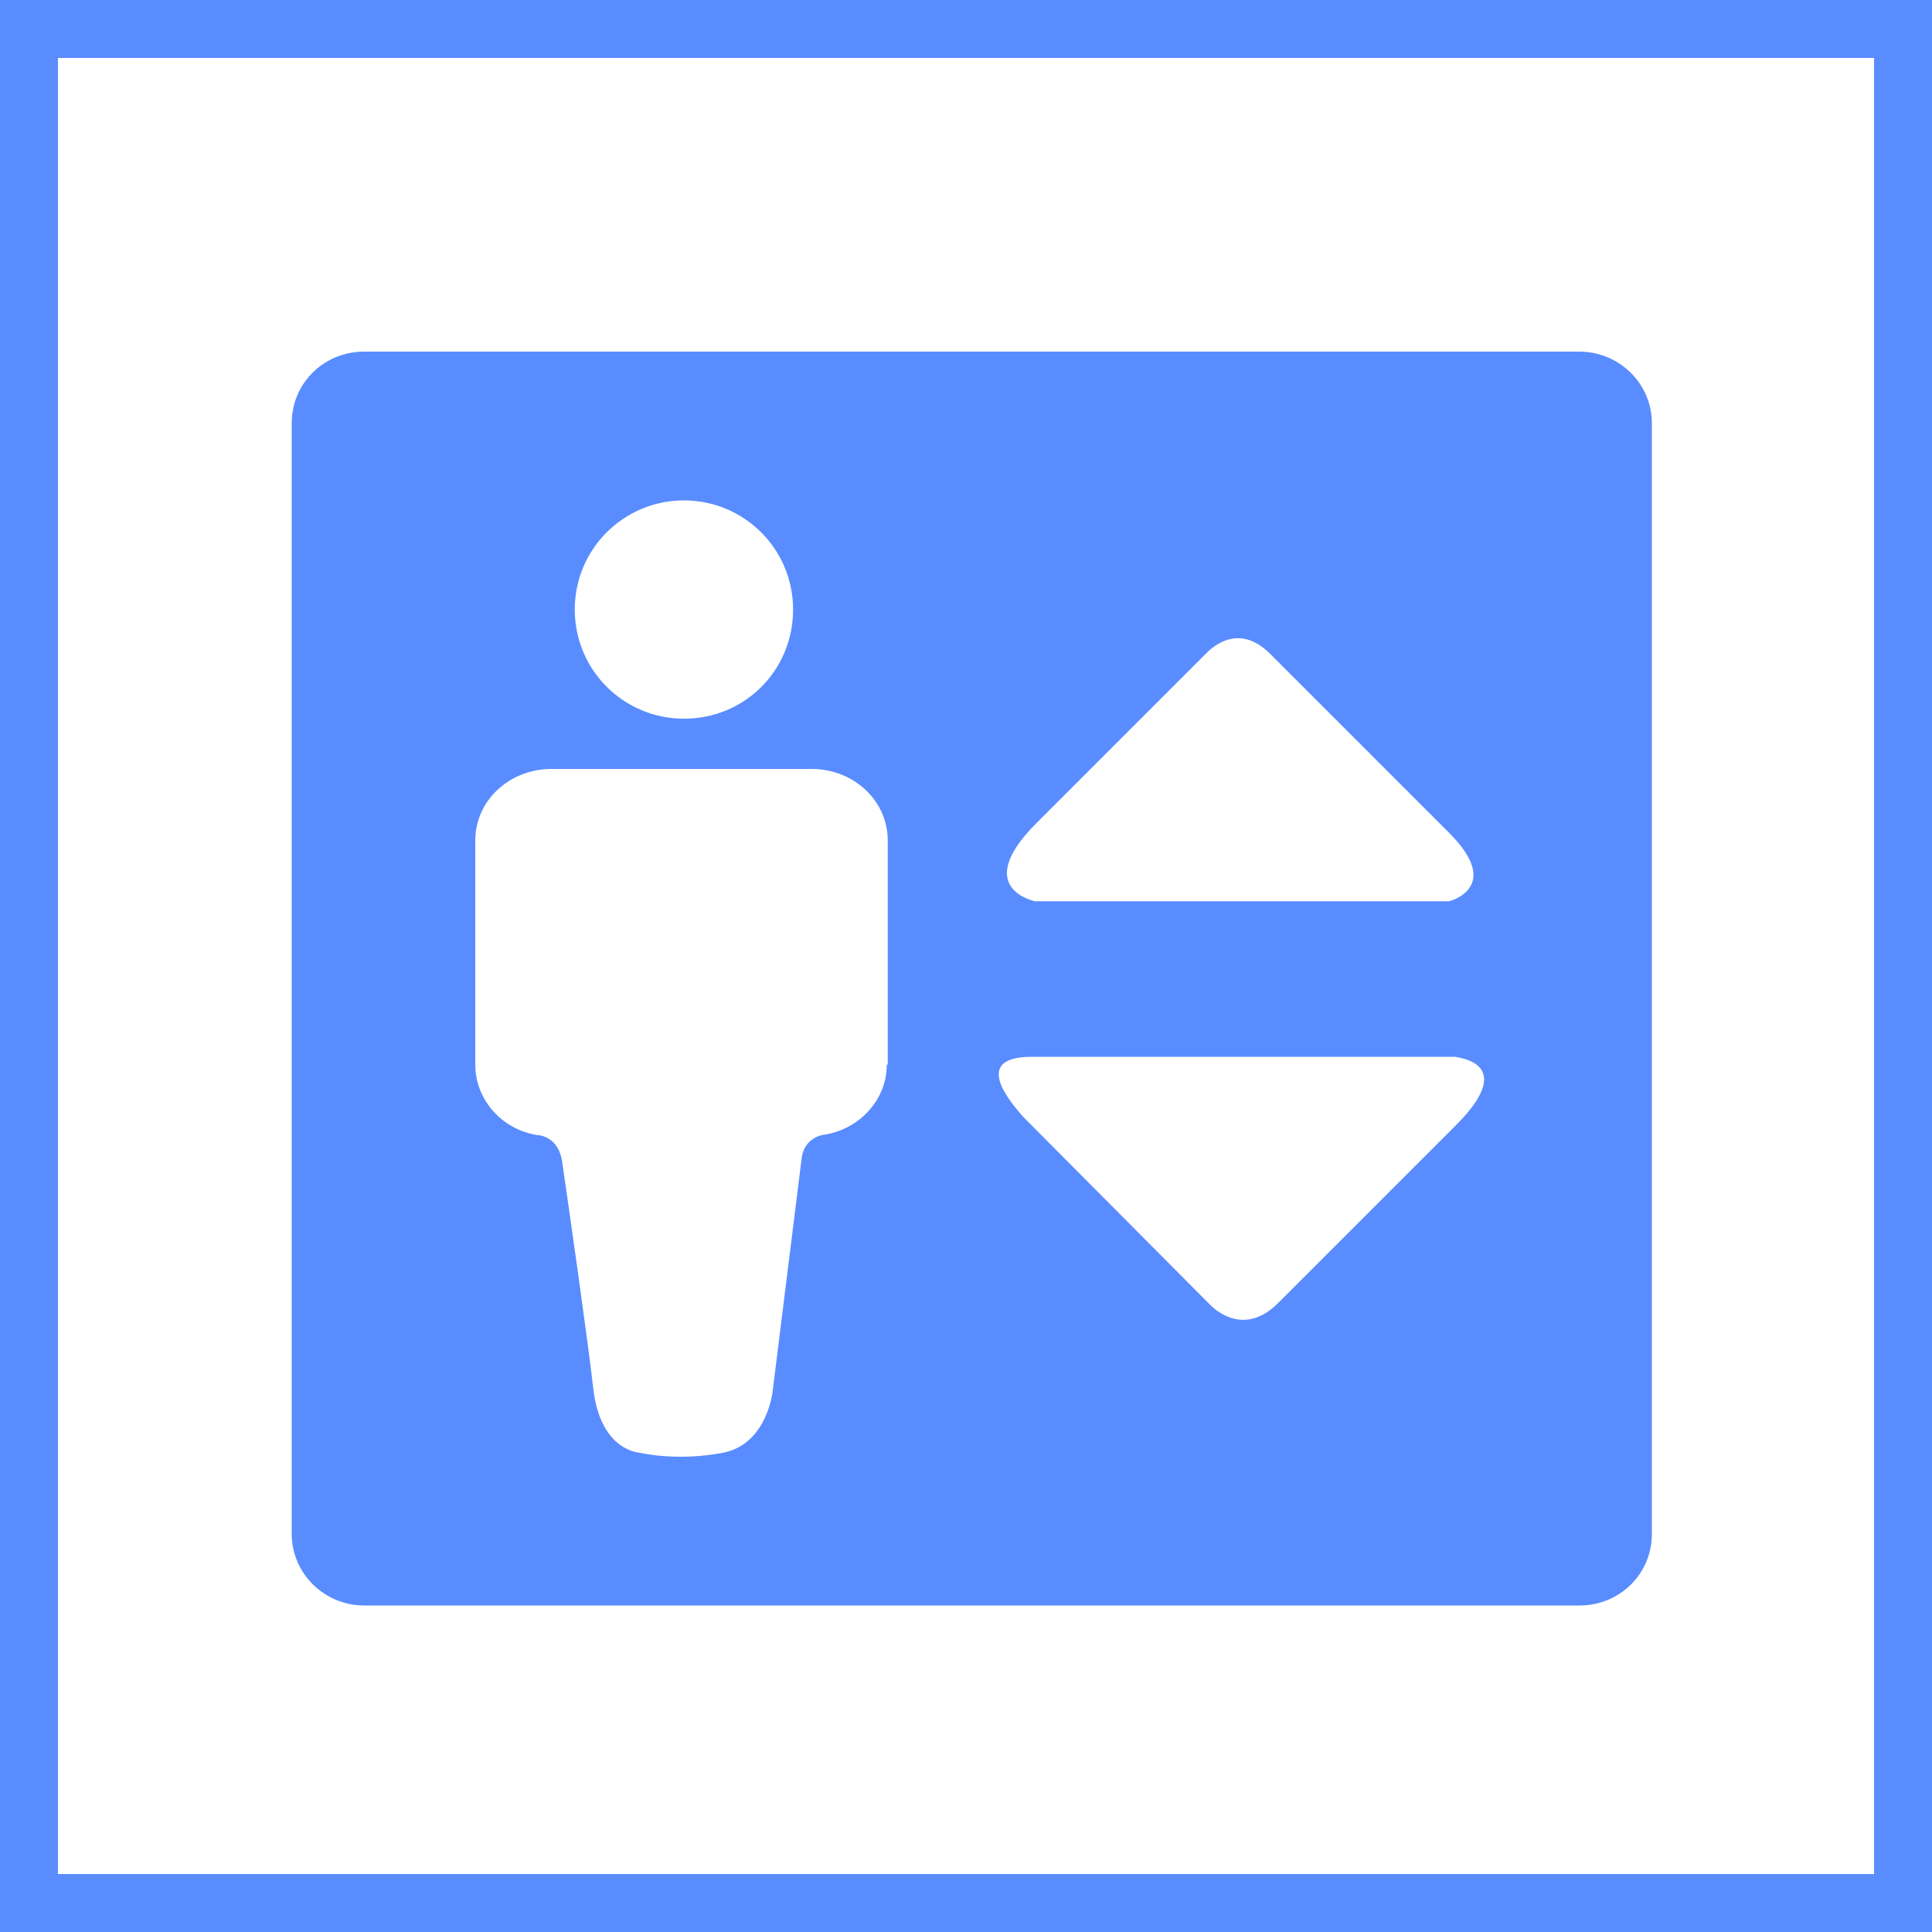 <?xml version="1.0" encoding="utf-8"?>
<!-- Generator: Adobe Illustrator 18.1.0, SVG Export Plug-In . SVG Version: 6.00 Build 0)  -->
<svg version="1.1" id="Capa_1" xmlns="http://www.w3.org/2000/svg" xmlns:xlink="http://www.w3.org/1999/xlink" x="0px" y="0px"
	 viewBox="0 0 200 200" enable-background="new 0 0 200 200" xml:space="preserve">
<g>
	<path fill="#598CFF" d="M150.7,116.5l-18.4,18.4c-3.3,3.3-6.2,1-7,0.2l-18.5-18.6l-0.8-0.8c-1.7-1.9-5.3-6.3,0.8-6.3l0,0l43.9,0
		C150.7,109.5,157.3,109.9,150.7,116.5L150.7,116.5z M91.8,110.2c0,3.7-2.9,6.8-6.7,7.3v0c0,0-1.8,0.3-2.1,2.3l-3,24.1
		c0,0-0.5,5.6-5.2,6.5c-4.8,0.9-8.5,0-8.5,0s-4.2-0.1-4.9-6.8c-0.6-5.2-2.4-17.8-3.2-23.3c-0.4-2.8-2.6-2.8-2.6-2.8v0
		c-3.7-0.6-6.4-3.7-6.4-7.3V87c0-4.1,3.5-7.4,7.9-7.4H84c4.4,0,7.9,3.3,7.9,7.4V110.2L91.8,110.2L91.8,110.2z M70.8,51.8
		c6.2,0,11.3,5,11.3,11.3s-5,11.3-11.3,11.3c-6.2,0-11.3-5-11.3-11.3S64.6,51.8,70.8,51.8L70.8,51.8z M107.3,85.2l17.5-17.5l0,0
		l0.3-0.3c0.9-0.8,3.4-2.7,6.4,0.3l0,0l18.5,18.5c0,0,0,0,0,0c5.7,5.7,0,7.1,0,7.1h-42.9C106.4,93.1,100.9,91.6,107.3,85.2
		L107.3,85.2z M163.5,36.4H37.7c-4.2,0-7.5,3.3-7.5,7.4v115c0,4.1,3.4,7.4,7.5,7.4h125.8c4.2,0,7.5-3.3,7.5-7.4v-115
		C171,39.7,167.6,36.4,163.5,36.4L163.5,36.4z"/>
</g>
<g>
	<path fill="#598CFF" d="M0,0v200h200V0H0z M194,194H6V6h188V194z"/>
</g>
</svg>
